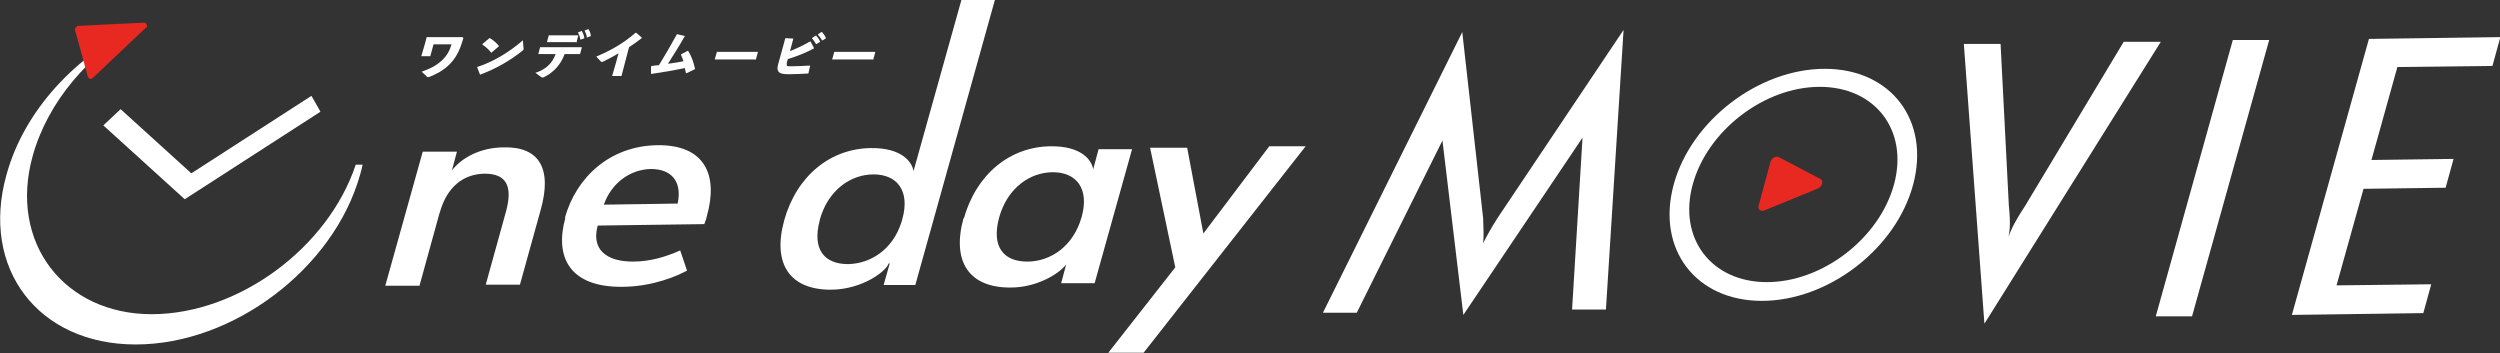 <svg width="354" height="50" viewBox="0 0 354 50" fill="none" xmlns="http://www.w3.org/2000/svg">
<rect x="0" y="0" width="354" height="50" fill="#333333" stroke="none"/>
<g clip-path="url(#clip0_49_397)">
<path d="M281.038 45.765L305.971 5.918H300.719L286.8 29.082C284.862 32.041 284.658 32.908 284.403 33.52C284.505 32.908 284.76 32.092 284.454 29.133L283.282 6.224H278.081L280.987 45.765H281.038Z" fill="white"/>
<path d="M310.406 44.745L321.318 5.663H316.168L305.257 44.796H310.406V44.745Z" fill="white"/>
<path d="M324.53 44.592L343.14 44.337L344.262 40.255L330.852 40.408L334.676 26.735L346.301 26.582L347.423 22.5L335.798 22.653L339.469 9.49L352.929 9.337L354.051 5.255L335.441 5.51L324.53 44.592Z" fill="white"/>
<path d="M210.014 34.49C210.116 33.367 210.065 32.398 210.014 30.918L207.057 4.541L187.325 44.286H192.118L204.252 19.898L207.21 44.592L224.086 19.49L222.607 43.827H227.4L229.899 4.235L212.053 30.867C211.237 32.143 210.575 33.316 210.014 34.439V34.49Z" fill="white"/>
<path fill-rule="evenodd" clip-rule="evenodd" d="M250.191 39.949C258.043 39.949 266.099 33.776 268.19 26.122C270.28 18.469 265.538 12.296 257.686 12.296C249.834 12.296 241.778 18.469 239.688 26.122C237.598 33.776 242.339 39.949 250.191 39.949ZM249.477 42.602C258.859 42.602 268.444 35.255 270.892 26.174C273.339 17.092 267.782 9.745 258.4 9.745C249.019 9.745 239.433 17.092 236.986 26.174C234.538 35.255 240.096 42.602 249.477 42.602Z" fill="white"/>
<path d="M257.788 25.357C258.247 25.612 258.043 26.429 257.431 26.684L249.834 29.796C249.325 30 248.866 29.643 249.019 29.133L250.701 22.908C250.854 22.398 251.466 22.041 251.874 22.245L257.788 25.357Z" fill="#E72922"/>
<path d="M62.255 30.153C63.274 26.48 65.569 24.643 68.628 24.592C71.687 24.592 72.656 26.326 71.636 30L68.781 40.306H73.625L76.582 29.643C78.213 23.776 76.276 20.765 71.381 20.867C68.016 20.867 65.365 22.347 63.988 24.133L64.702 21.48H59.858L54.556 40.459H59.399L62.255 30.102V30.153Z" fill="white"/>
<path d="M80.049 30.867C78.519 36.429 80.661 40.714 88.207 40.612C92.643 40.561 96.059 38.98 97.282 38.316L96.314 35.459C94.376 36.327 92.133 37.041 89.635 37.041C85.76 37.041 83.72 35.255 84.638 31.939L99.73 31.735C99.832 31.48 100.036 30.918 100.087 30.612C101.769 24.694 99.73 20.459 93.051 20.561C86.32 20.663 81.579 25.153 79.998 30.816L80.049 30.867ZM92.184 23.929C95.09 23.929 96.62 25.714 95.957 28.826L85.505 28.98C86.575 25.918 89.227 23.98 92.184 23.929Z" fill="white"/>
<path d="M111.049 31.174C109.315 37.449 111.916 41.071 117.728 41.02C122.164 40.969 125.529 38.367 125.835 37.296H125.988L125.121 40.357H129.608L140.876 0H136.134L129.353 24.235C129.149 22.908 127.67 20.918 123.337 20.969C117.626 21.02 112.833 24.847 111.049 31.174ZM116.096 31.071C117.269 26.888 120.481 24.694 123.693 24.694C127.008 24.694 128.894 26.99 127.772 31.02L127.67 31.378C126.447 35.357 123.235 37.347 120.073 37.398C116.81 37.398 114.924 35.408 116.096 31.122V31.071Z" fill="white"/>
<path d="M136.44 30.867C134.707 37.143 137.307 40.765 143.119 40.714C146.943 40.714 150.054 38.673 150.971 37.449L150.258 40.102H154.999L160.302 21.122H155.56L154.795 23.98C154.591 22.653 153.113 20.663 148.779 20.714C143.068 20.765 138.276 24.592 136.491 30.918L136.44 30.867ZM141.488 30.765C142.661 26.582 145.873 24.388 149.085 24.388C152.399 24.388 154.285 26.684 153.164 30.714C151.991 34.898 148.728 37.041 145.465 37.041C142.202 37.041 140.315 35.051 141.488 30.765Z" fill="white"/>
<path d="M184.877 20.714H179.728L170.397 33.061L168.103 20.918H162.851L166.42 37.857L156.937 49.949H161.933L184.877 20.714Z" fill="white"/>
<path d="M65.467 5.255H64.345H60.47H60.419L60.164 6.224L59.654 7.959H60.929L61.388 6.276H63.937C63.682 7.143 63.325 7.857 62.51 8.622C61.694 9.337 60.98 9.694 59.705 10.153L60.47 10.867C60.47 10.867 60.521 10.918 60.572 10.918C60.572 10.918 60.623 10.918 60.725 10.918C61.796 10.51 62.816 9.949 63.631 9.133C64.549 8.214 65.11 7.194 65.62 5.357L65.467 5.255Z" fill="white"/>
<path d="M68.322 6.327C68.781 6.633 69.189 6.99 69.546 7.449H69.597L70.667 6.531C70.311 6.071 69.801 5.663 69.393 5.408H69.291L68.322 6.224V6.327ZM74.033 5.714C71.993 7.5 69.648 8.827 67.557 9.49L67.965 10.561H68.016C70.311 9.694 72.248 8.571 74.033 7.143C74.084 7.092 74.135 7.041 74.135 6.99C74.135 6.99 74.135 6.888 74.135 6.837L74.033 5.663V5.714Z" fill="white"/>
<path d="M81.885 4.694C82.037 5 82.139 5.306 82.19 5.612H82.241L82.751 5.408C82.7 5 82.547 4.694 82.394 4.388H82.343L81.834 4.592L81.885 4.694ZM82.802 4.388C82.955 4.694 83.057 4.949 83.108 5.306H83.159L83.669 5.102C83.618 4.694 83.516 4.388 83.312 4.133H83.261L82.751 4.337L82.802 4.388ZM78.672 7.653C78.213 9.031 77.143 9.898 75.817 10.306L76.633 10.918C76.633 10.918 76.735 10.969 76.786 10.969C76.837 10.969 76.837 10.969 76.939 10.969C77.296 10.765 77.653 10.612 77.959 10.357C78.927 9.643 79.59 8.673 79.947 7.653H82.088H82.139L82.394 6.684H81.324H76.531H76.48L76.225 7.653H77.398H78.672ZM81.579 6.02H81.63L81.885 5H80.814H77.806H77.704L77.449 5.969H78.468H81.528L81.579 6.02Z" fill="white"/>
<path d="M87.34 8.469L86.677 10.765H88.003L88.615 8.418L89.074 6.684C89.634 6.327 90.246 5.867 90.858 5.408V5.306L90.093 4.643H89.991C88.156 6.224 86.473 7.143 84.434 8.01L85.097 8.724C85.097 8.724 85.25 8.827 85.403 8.724C86.167 8.367 86.881 7.959 87.595 7.551L87.34 8.418V8.469Z" fill="white"/>
<path d="M92.184 9.439V10.459H92.286C94.019 10.204 95.498 9.949 96.977 9.643C97.028 9.898 97.079 10.102 97.129 10.357H97.231L98.404 9.796V9.694C98.2 8.776 97.945 8.01 97.435 7.194H97.384L96.416 7.704C96.569 8.061 96.671 8.367 96.773 8.673C96.059 8.827 95.294 8.929 94.58 9.031C95.345 7.806 96.11 6.633 96.977 5.102L95.906 4.847H95.855C94.988 6.429 94.172 7.806 93.305 9.235C93 9.235 92.694 9.286 92.337 9.337H92.286L92.184 9.439Z" fill="white"/>
<path d="M106.97 8.469H107.021L107.327 7.347H106.154H101.616H101.514L101.208 8.418H102.381H106.97V8.469Z" fill="white"/>
<path d="M114.975 5.408C114.975 5.408 115.383 5.918 115.536 6.224H115.638L116.147 5.918C115.995 5.561 115.791 5.306 115.587 5.051H115.485L115.026 5.357L114.975 5.408ZM115.842 4.949C115.842 4.949 116.249 5.408 116.402 5.714H116.504L116.963 5.408C116.81 5.051 116.606 4.796 116.402 4.541H116.3L115.842 4.847V4.949ZM112.324 5.459L111.253 5.408H111.202L110.233 8.929C110.08 9.439 110.029 9.796 110.182 10.051C110.386 10.459 110.998 10.51 111.712 10.51C112.425 10.51 113.547 10.459 114.414 10.408H114.465L114.72 9.286H114.669C113.598 9.337 112.833 9.388 111.967 9.388C111.661 9.388 111.508 9.388 111.406 9.286C111.406 9.235 111.406 9.082 111.406 8.878L111.559 8.367C112.884 7.959 114.159 7.449 115.281 6.837L114.771 5.867H114.72C113.751 6.429 112.731 6.888 111.865 7.245L112.324 5.51V5.459Z" fill="white"/>
<path d="M123.592 8.469H123.643L123.948 7.347H122.776H118.238H118.136L117.83 8.418H119.003H123.592V8.469Z" fill="white"/>
<path fill-rule="evenodd" clip-rule="evenodd" d="M19.783 3.623C10.86 7.704 3.416 15.612 0.918 24.745C-2.804 38.01 5.405 48.776 19.222 48.776C33.039 48.776 47.265 38.01 50.987 24.745C51.14 24.286 51.242 23.776 51.344 23.316H50.375C46.449 35.102 33.753 44.49 21.466 44.49C9.178 44.49 1.173 34.439 4.64 22.041C6.781 14.388 12.594 7.653 19.783 3.623Z" fill="white"/>
<path fill-rule="evenodd" clip-rule="evenodd" d="M17.08 15.459L28.552 25.867L26.105 28.163L14.633 17.755L17.08 15.459Z" fill="white"/>
<path fill-rule="evenodd" clip-rule="evenodd" d="M45.378 15.816L26.156 28.214L24.881 25.969L44.103 13.571L45.378 15.816Z" fill="white"/>
<path d="M20.701 3.98C20.956 3.725 20.752 3.214 20.395 3.214L16.01 3.418L10.962 3.674C10.962 3.674 10.554 3.929 10.605 4.184L12.441 10.867C12.543 11.174 12.9 11.276 13.104 11.072L20.701 3.878V3.98Z" fill="#E72922"/>
</g>
<defs>
<clipPath id="clip0_49_397">
<rect width="354" height="50" fill="white"/>
</clipPath>
</defs>
</svg>
